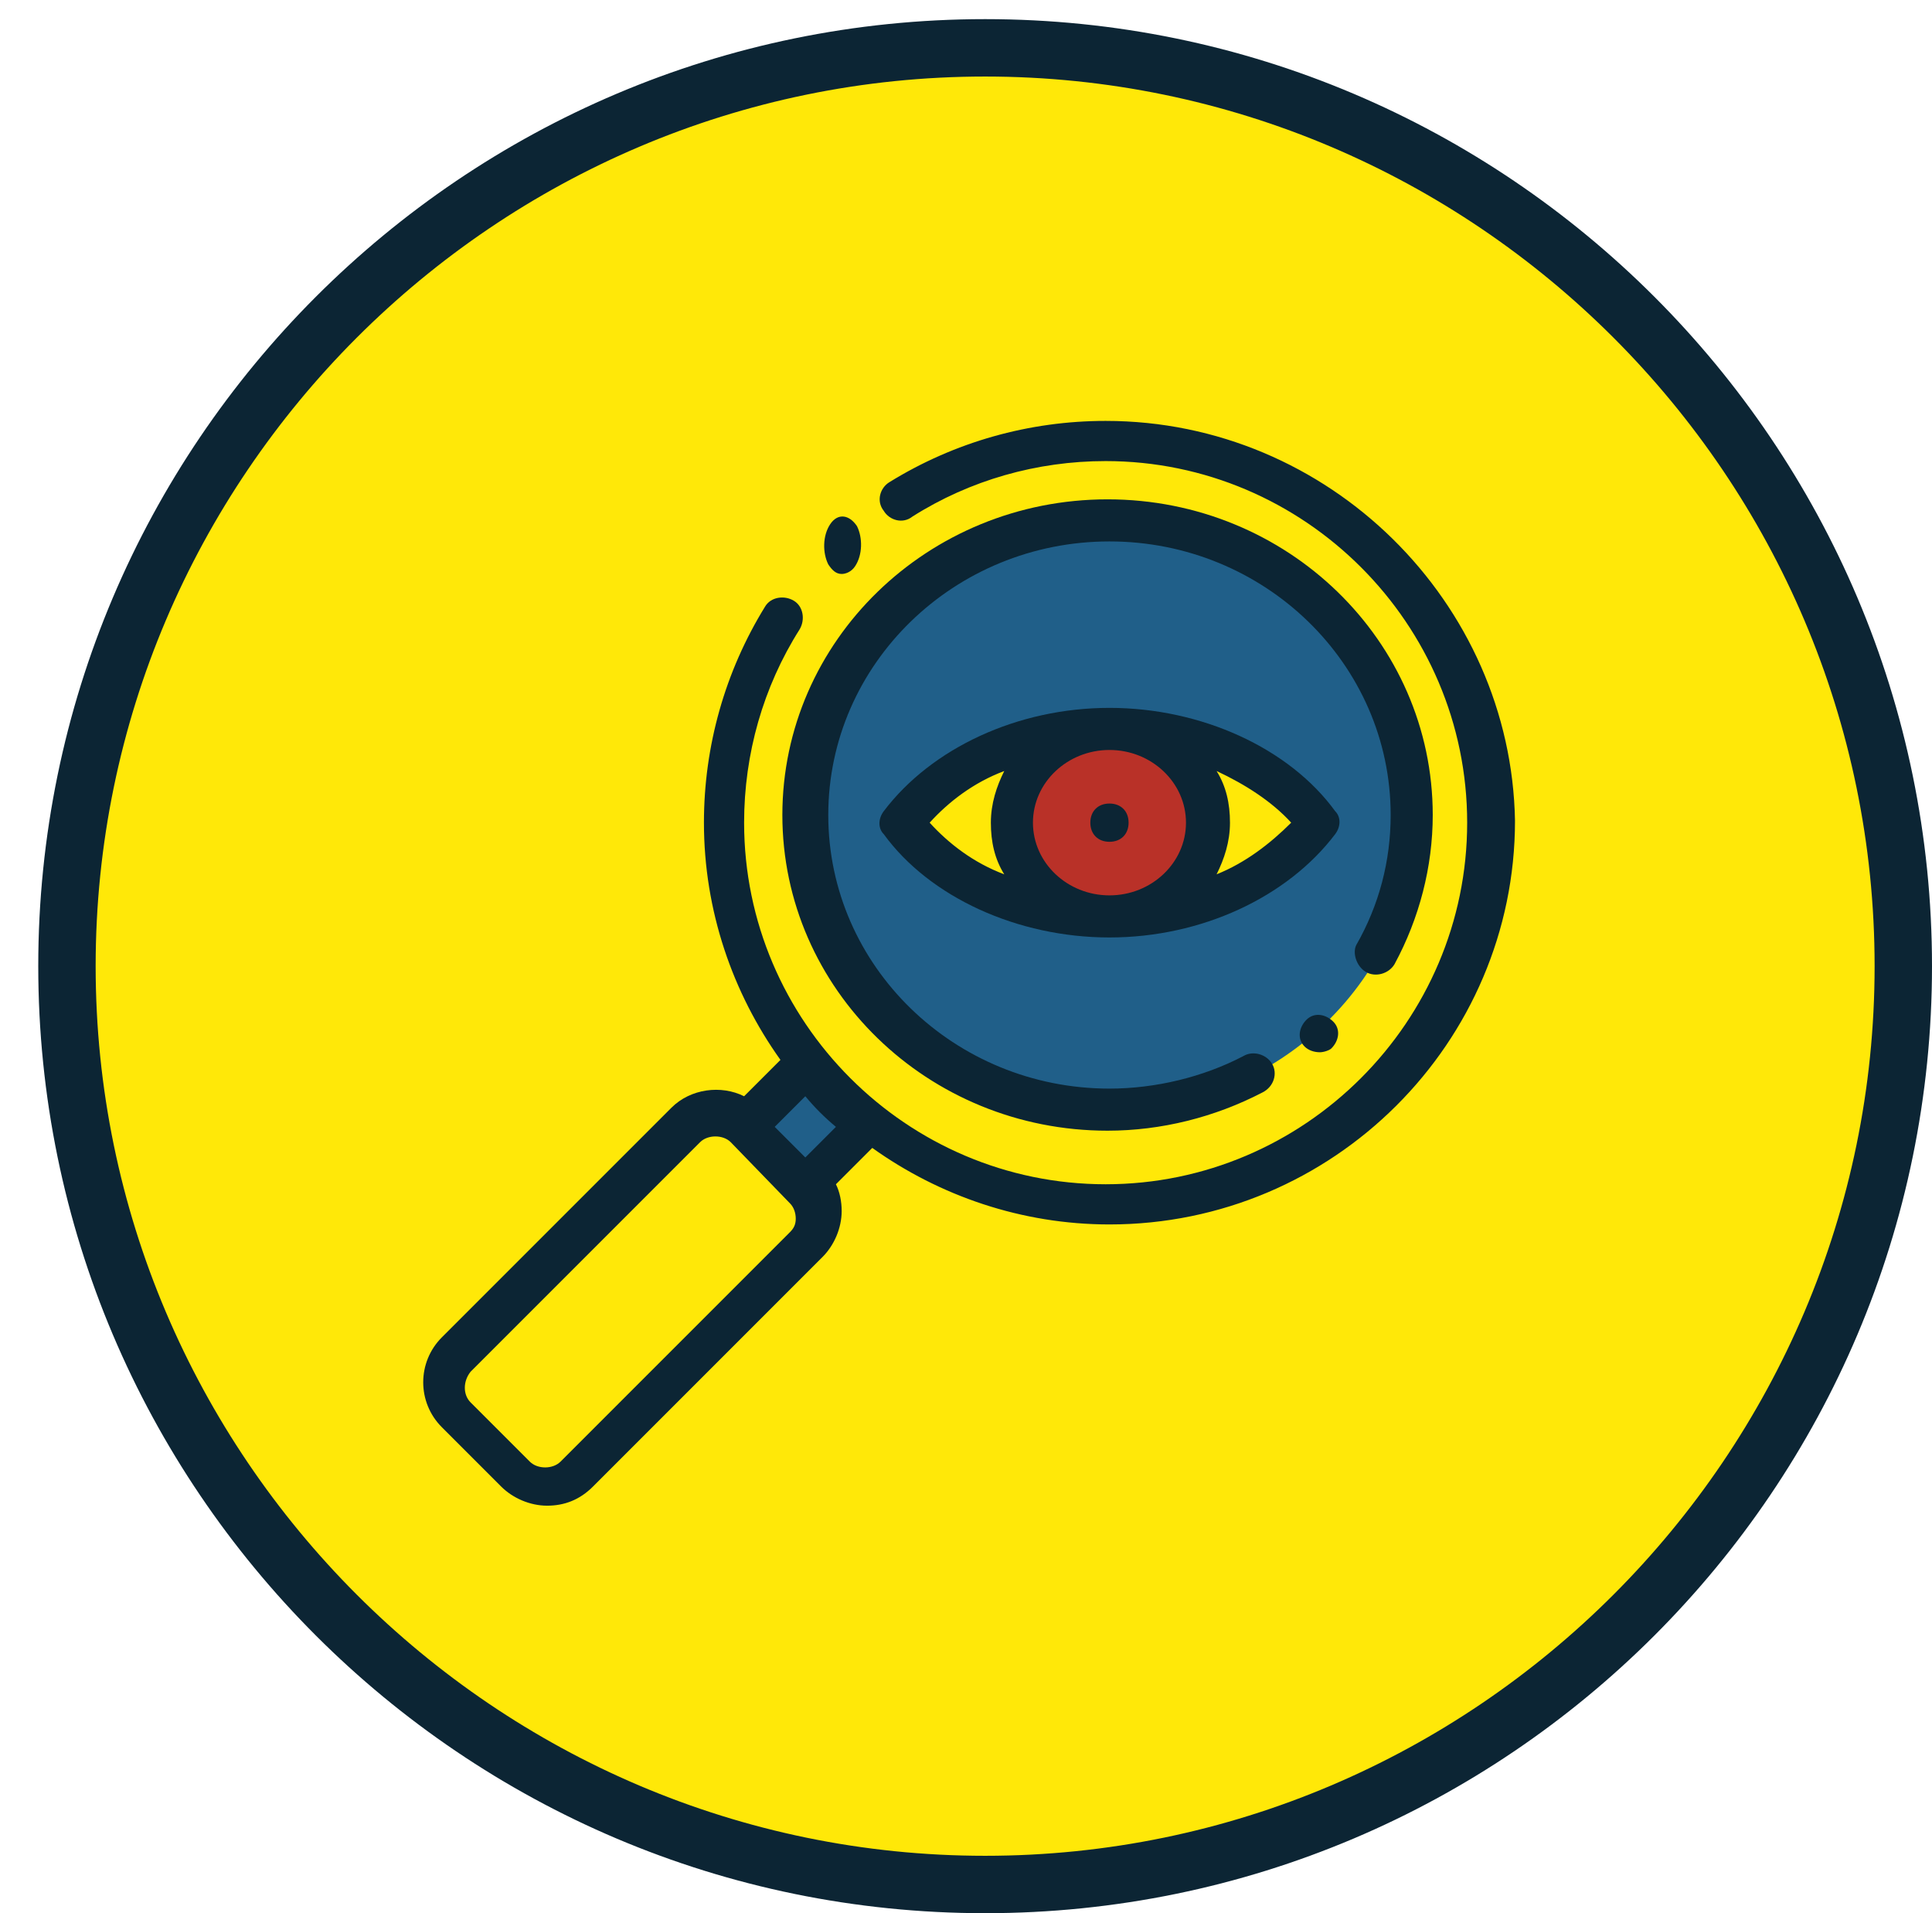 <?xml version="1.0" encoding="utf-8"?>
<!-- Generator: Adobe Illustrator 25.0.0, SVG Export Plug-In . SVG Version: 6.00 Build 0)  -->
<svg version="1.1" id="Layer_1" xmlns="http://www.w3.org/2000/svg" xmlns:xlink="http://www.w3.org/1999/xlink" x="0px" y="0px"
	 viewBox="0 0 101 100" style="enable-background:new 0 0 101 100;" xml:space="preserve">
<style type="text/css">
	.st0{fill:none;}
	.st1{fill-rule:evenodd;clip-rule:evenodd;fill:#FFE808;}
	.st2{fill:#0C2534;}
	.st3{fill-rule:evenodd;clip-rule:evenodd;fill:#205F89;}
	.st4{fill-rule:evenodd;clip-rule:evenodd;fill:#B93128;}
	.st5{fill-rule:evenodd;clip-rule:evenodd;fill:#0C2534;}
</style>
<g>
	<rect y="0" class="st0" width="101" height="100"/>
</g>
<g transform="translate(-5 -956)">
	<g>
		<path class="st1" d="M8.5,1006.5c0-26.5,21.5-48,48-48c26.5,0,48,21.5,48,48s-21.5,48-48,48C30,1054.5,8.5,1033,8.5,1006.5z"/>
		<path class="st2" d="M56.5,1056c-27.3,0-49.5-22.2-49.5-49.5C7,979.2,29.2,957,56.5,957c27.3,0,49.5,22.2,49.5,49.5
			C106,1033.8,83.8,1056,56.5,1056z M56.5,960c-25.6,0-46.5,20.9-46.5,46.5c0,25.6,20.9,46.5,46.5,46.5c25.6,0,46.5-20.9,46.5-46.5
			C103,980.9,82.1,960,56.5,960z"/>
	</g>
	<g>
		<path class="st1" d="M47.4,999c0-8.6,7-15.6,15.6-15.6c8.6,0,15.6,7,15.6,15.6c0,8.6-7,15.6-15.6,15.6
			C54.4,1014.6,47.4,1007.6,47.4,999L47.4,999z M43,999c0,4.7,1.6,9.1,4.4,12.5c0.9,1.2,2,2.2,3.1,3.2c3.4,2.7,7.8,4.4,12.5,4.4
			c11,0,20-9,20-20c0-11-9-20-20-20C52,979,43,988,43,999z"/>
	</g>
	<g>
		<path class="st3" d="M79,998.5c0,8.6-7.2,15.5-16,15.5s-16-6.9-16-15.5S54.2,983,63,983S79,989.9,79,998.5z"/>
	</g>
	<g>
		<path class="st3" d="M50,1014.5c-1.1-1-2.1-2.2-3-3.5l-3,3.5l3,3.5L50,1014.5z"/>
	</g>
	<g>
		<path class="st1" d="M47.3,1017.9l-3.2-3.2c-0.9-0.9-2.3-0.9-3.2,0l-12.3,12.3c-0.9,0.9-0.9,2.3,0,3.2l3.2,3.2
			c0.9,0.9,2.3,0.9,3.2,0l12.3-12.3C48.2,1020.2,48.2,1018.8,47.3,1017.9z"/>
	</g>
	<g>
		<path class="st1" d="M52,999c2.2,3,6.3,5,11,5c-2.9,0-5.2-2.2-5.2-5c0-2.8,2.3-5,5.2-5C58.3,994,54.2,996,52,999z"/>
	</g>
	<g>
		<path class="st4" d="M68,999c0,2.8-2.2,5-5,5s-5-2.2-5-5c0-2.8,2.2-5,5-5S68,996.2,68,999z"/>
	</g>
	<g>
		<path class="st1" d="M68.2,999c0,2.8-2.3,5-5.2,5c4.7,0,8.8-2,11-5c-2.2-3-6.3-5-11-5C65.9,994,68.2,996.2,68.2,999z"/>
	</g>
	<g>
		<path class="st5" d="M62.8,978c-4,0-7.9,1.1-11.3,3.2c-0.5,0.3-0.7,1-0.3,1.5c0.3,0.5,1,0.7,1.5,0.3c3-1.9,6.5-2.9,10.1-2.9
			c10.4,0,18.9,8.5,18.9,18.9c0,10.4-8.5,18.9-18.9,18.9c-10.4,0-18.9-8.5-18.9-18.9c0-3.6,1-7.1,2.9-10.1c0.3-0.5,0.2-1.2-0.3-1.5
			c-0.5-0.3-1.2-0.2-1.5,0.3c-2.1,3.4-3.2,7.3-3.2,11.3c0,4.6,1.5,8.9,4,12.4l-1.9,1.9c-1.2-0.6-2.8-0.4-3.8,0.6l-12,12
			c-1.3,1.3-1.3,3.4,0,4.7l3.1,3.1c0.6,0.6,1.5,1,2.4,1c0.9,0,1.7-0.3,2.4-1l12-12c0.6-0.6,1-1.5,1-2.4c0-0.5-0.1-1-0.3-1.4l1.9-1.9
			c3.5,2.5,7.8,4,12.4,4c11.7,0,21.2-9.5,21.2-21.1C84,987.5,74.5,978,62.8,978z M46.3,1020.4l-12,12c-0.2,0.2-0.5,0.3-0.8,0.3
			s-0.6-0.1-0.8-0.3l-3.1-3.1c-0.4-0.4-0.4-1.1,0-1.6l12-12c0.2-0.2,0.5-0.3,0.8-0.3c0.3,0,0.6,0.1,0.8,0.3l3.1,3.2
			c0.2,0.2,0.3,0.5,0.3,0.8S46.5,1020.2,46.3,1020.4z M47.1,1016.5l-1.6-1.6l1.6-1.6c0.5,0.6,1,1.1,1.6,1.6L47.1,1016.5z"/>
	</g>
	<g>
		<path class="st5" d="M76.4,1006.8c0.5,0.3,1.2,0.1,1.5-0.4c1.3-2.4,2-5.1,2-7.8c0-9.1-7.6-16.5-17-16.5s-17,7.4-17,16.5
			c0,9.1,7.6,16.5,17,16.5c2.8,0,5.6-0.7,8.1-2c0.6-0.3,0.8-1,0.5-1.5c-0.3-0.5-1-0.7-1.5-0.4c-2.1,1.1-4.6,1.7-7,1.7
			c-8.1,0-14.7-6.4-14.7-14.3c0-7.9,6.6-14.3,14.7-14.3c8.1,0,14.7,6.4,14.7,14.3c0,2.4-0.6,4.7-1.8,6.8
			C75.7,1005.8,75.9,1006.5,76.4,1006.8z"/>
	</g>
	<g>
		<path class="st5" d="M49,986c0.2,0,0.5-0.1,0.7-0.4c0.4-0.6,0.4-1.5,0.1-2.1c-0.4-0.6-1-0.7-1.4-0.1l0,0c-0.4,0.6-0.4,1.5-0.1,2.1
			C48.5,985.8,48.7,986,49,986z"/>
	</g>
	<g>
		<path class="st5" d="M74,1011c0.2,0,0.5-0.1,0.6-0.2c0.4-0.4,0.5-1,0.1-1.4c-0.4-0.4-1-0.5-1.4-0.1h0c-0.4,0.4-0.5,1-0.1,1.4
			C73.4,1010.9,73.7,1011,74,1011z"/>
	</g>
	<g>
		<path class="st5" d="M74.8,999.6c0.3-0.4,0.3-0.9,0-1.2c-2.4-3.3-7-5.4-11.8-5.4c-4.8,0-9.3,2.1-11.8,5.4c-0.3,0.4-0.3,0.9,0,1.2
			c2.4,3.3,7,5.4,11.8,5.4C67.8,1005,72.3,1002.9,74.8,999.6z M67,999c0,2.1-1.8,3.8-4,3.8c-2.2,0-4-1.7-4-3.8c0-2.1,1.8-3.8,4-3.8
			C65.2,995.2,67,996.9,67,999z M53.6,999c1-1.1,2.3-2.1,3.9-2.7c-0.4,0.8-0.7,1.7-0.7,2.7s0.2,1.9,0.7,2.7
			C55.9,1001.1,54.6,1000.1,53.6,999z M68.6,1001.7c0.4-0.8,0.7-1.7,0.7-2.7s-0.2-1.9-0.7-2.7c1.5,0.7,2.9,1.6,3.9,2.7
			C71.4,1000.1,70.1,1001.1,68.6,1001.7z"/>
	</g>
	<g>
		<path class="st5" d="M63,1000L63,1000c0.6,0,1-0.4,1-1s-0.4-1-1-1c-0.6,0-1,0.4-1,1S62.4,1000,63,1000z"/>
	</g>
</g>
</svg>
